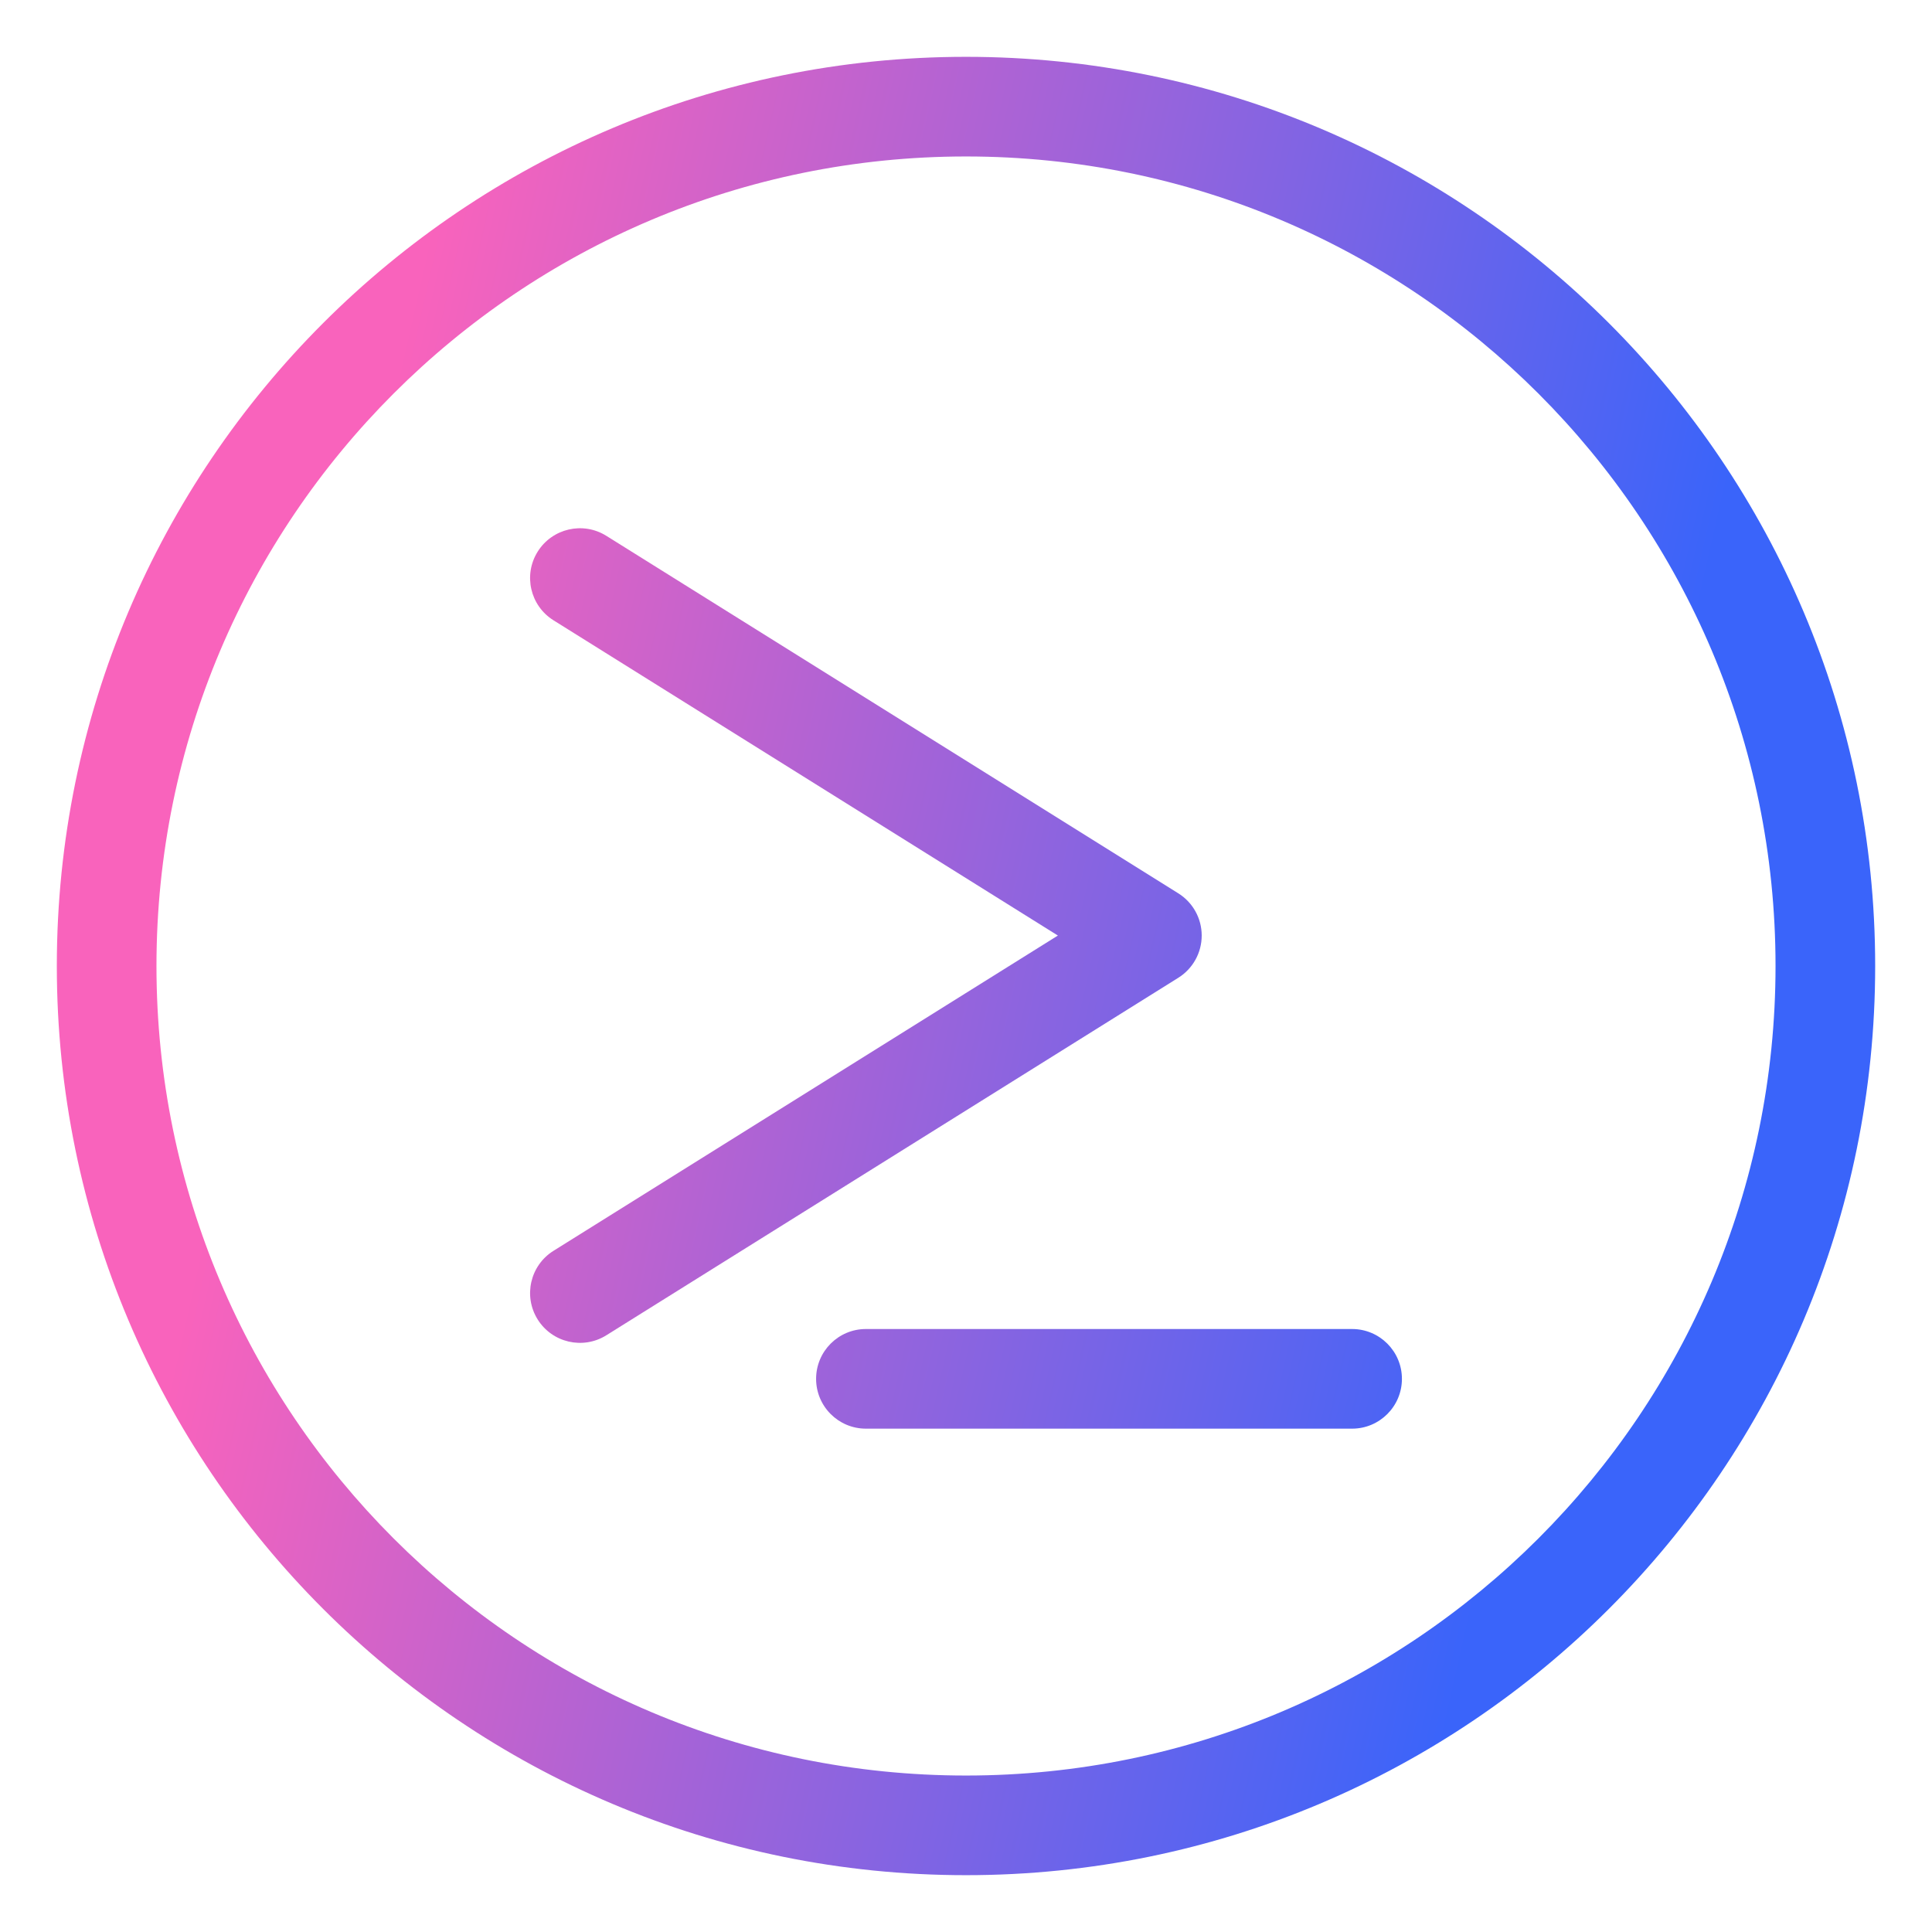 <svg width="68" height="68" viewBox="0 0 68 68" fill="none" xmlns="http://www.w3.org/2000/svg">
<path fill-rule="evenodd" clip-rule="evenodd" d="M34 62.493C49.736 62.493 62.493 49.736 62.493 34C62.493 18.264 49.736 5.507 34 5.507C18.264 5.507 5.507 18.264 5.507 34C5.507 49.736 18.264 62.493 34 62.493ZM34 66C51.673 66 66 51.673 66 34C66 16.327 51.673 2 34 2C16.327 2 2 16.327 2 34C2 51.673 16.327 66 34 66Z" fill="url(#paint0_linear_1892_31938)"/>
<path fill-rule="evenodd" clip-rule="evenodd" d="M18.924 46.44C18.411 45.619 18.66 44.537 19.482 44.024L37.234 32.928L19.482 21.833C18.66 21.32 18.411 20.238 18.924 19.417C19.437 18.596 20.519 18.346 21.34 18.859L41.472 31.442C41.985 31.762 42.296 32.324 42.296 32.928C42.296 33.533 41.985 34.095 41.472 34.415L21.34 46.998C20.519 47.511 19.437 47.261 18.924 46.44Z" fill="url(#paint1_linear_1892_31938)"/>
<path fill-rule="evenodd" clip-rule="evenodd" d="M49.343 48.531C49.343 49.499 48.557 50.284 47.589 50.284H30.477C29.509 50.284 28.724 49.499 28.724 48.531C28.724 47.562 29.509 46.777 30.477 46.777H47.589C48.557 46.777 49.343 47.562 49.343 48.531Z" fill="url(#paint2_linear_1892_31938)"/>
<defs>
<linearGradient id="paint0_linear_1892_31938" x1="53.277" y1="50.432" x2="5.116" y2="39.542" gradientUnits="userSpaceOnUse">
<stop stop-color="#3A64FA"/>
<stop offset="0.943" stop-color="#F963BC"/>
</linearGradient>
<linearGradient id="paint1_linear_1892_31938" x1="53.277" y1="50.432" x2="5.116" y2="39.542" gradientUnits="userSpaceOnUse">
<stop stop-color="#3A64FA"/>
<stop offset="0.943" stop-color="#F963BC"/>
</linearGradient>
<linearGradient id="paint2_linear_1892_31938" x1="53.277" y1="50.432" x2="5.116" y2="39.542" gradientUnits="userSpaceOnUse">
<stop stop-color="#3A64FA"/>
<stop offset="0.943" stop-color="#F963BC"/>
</linearGradient>
</defs>
</svg>
